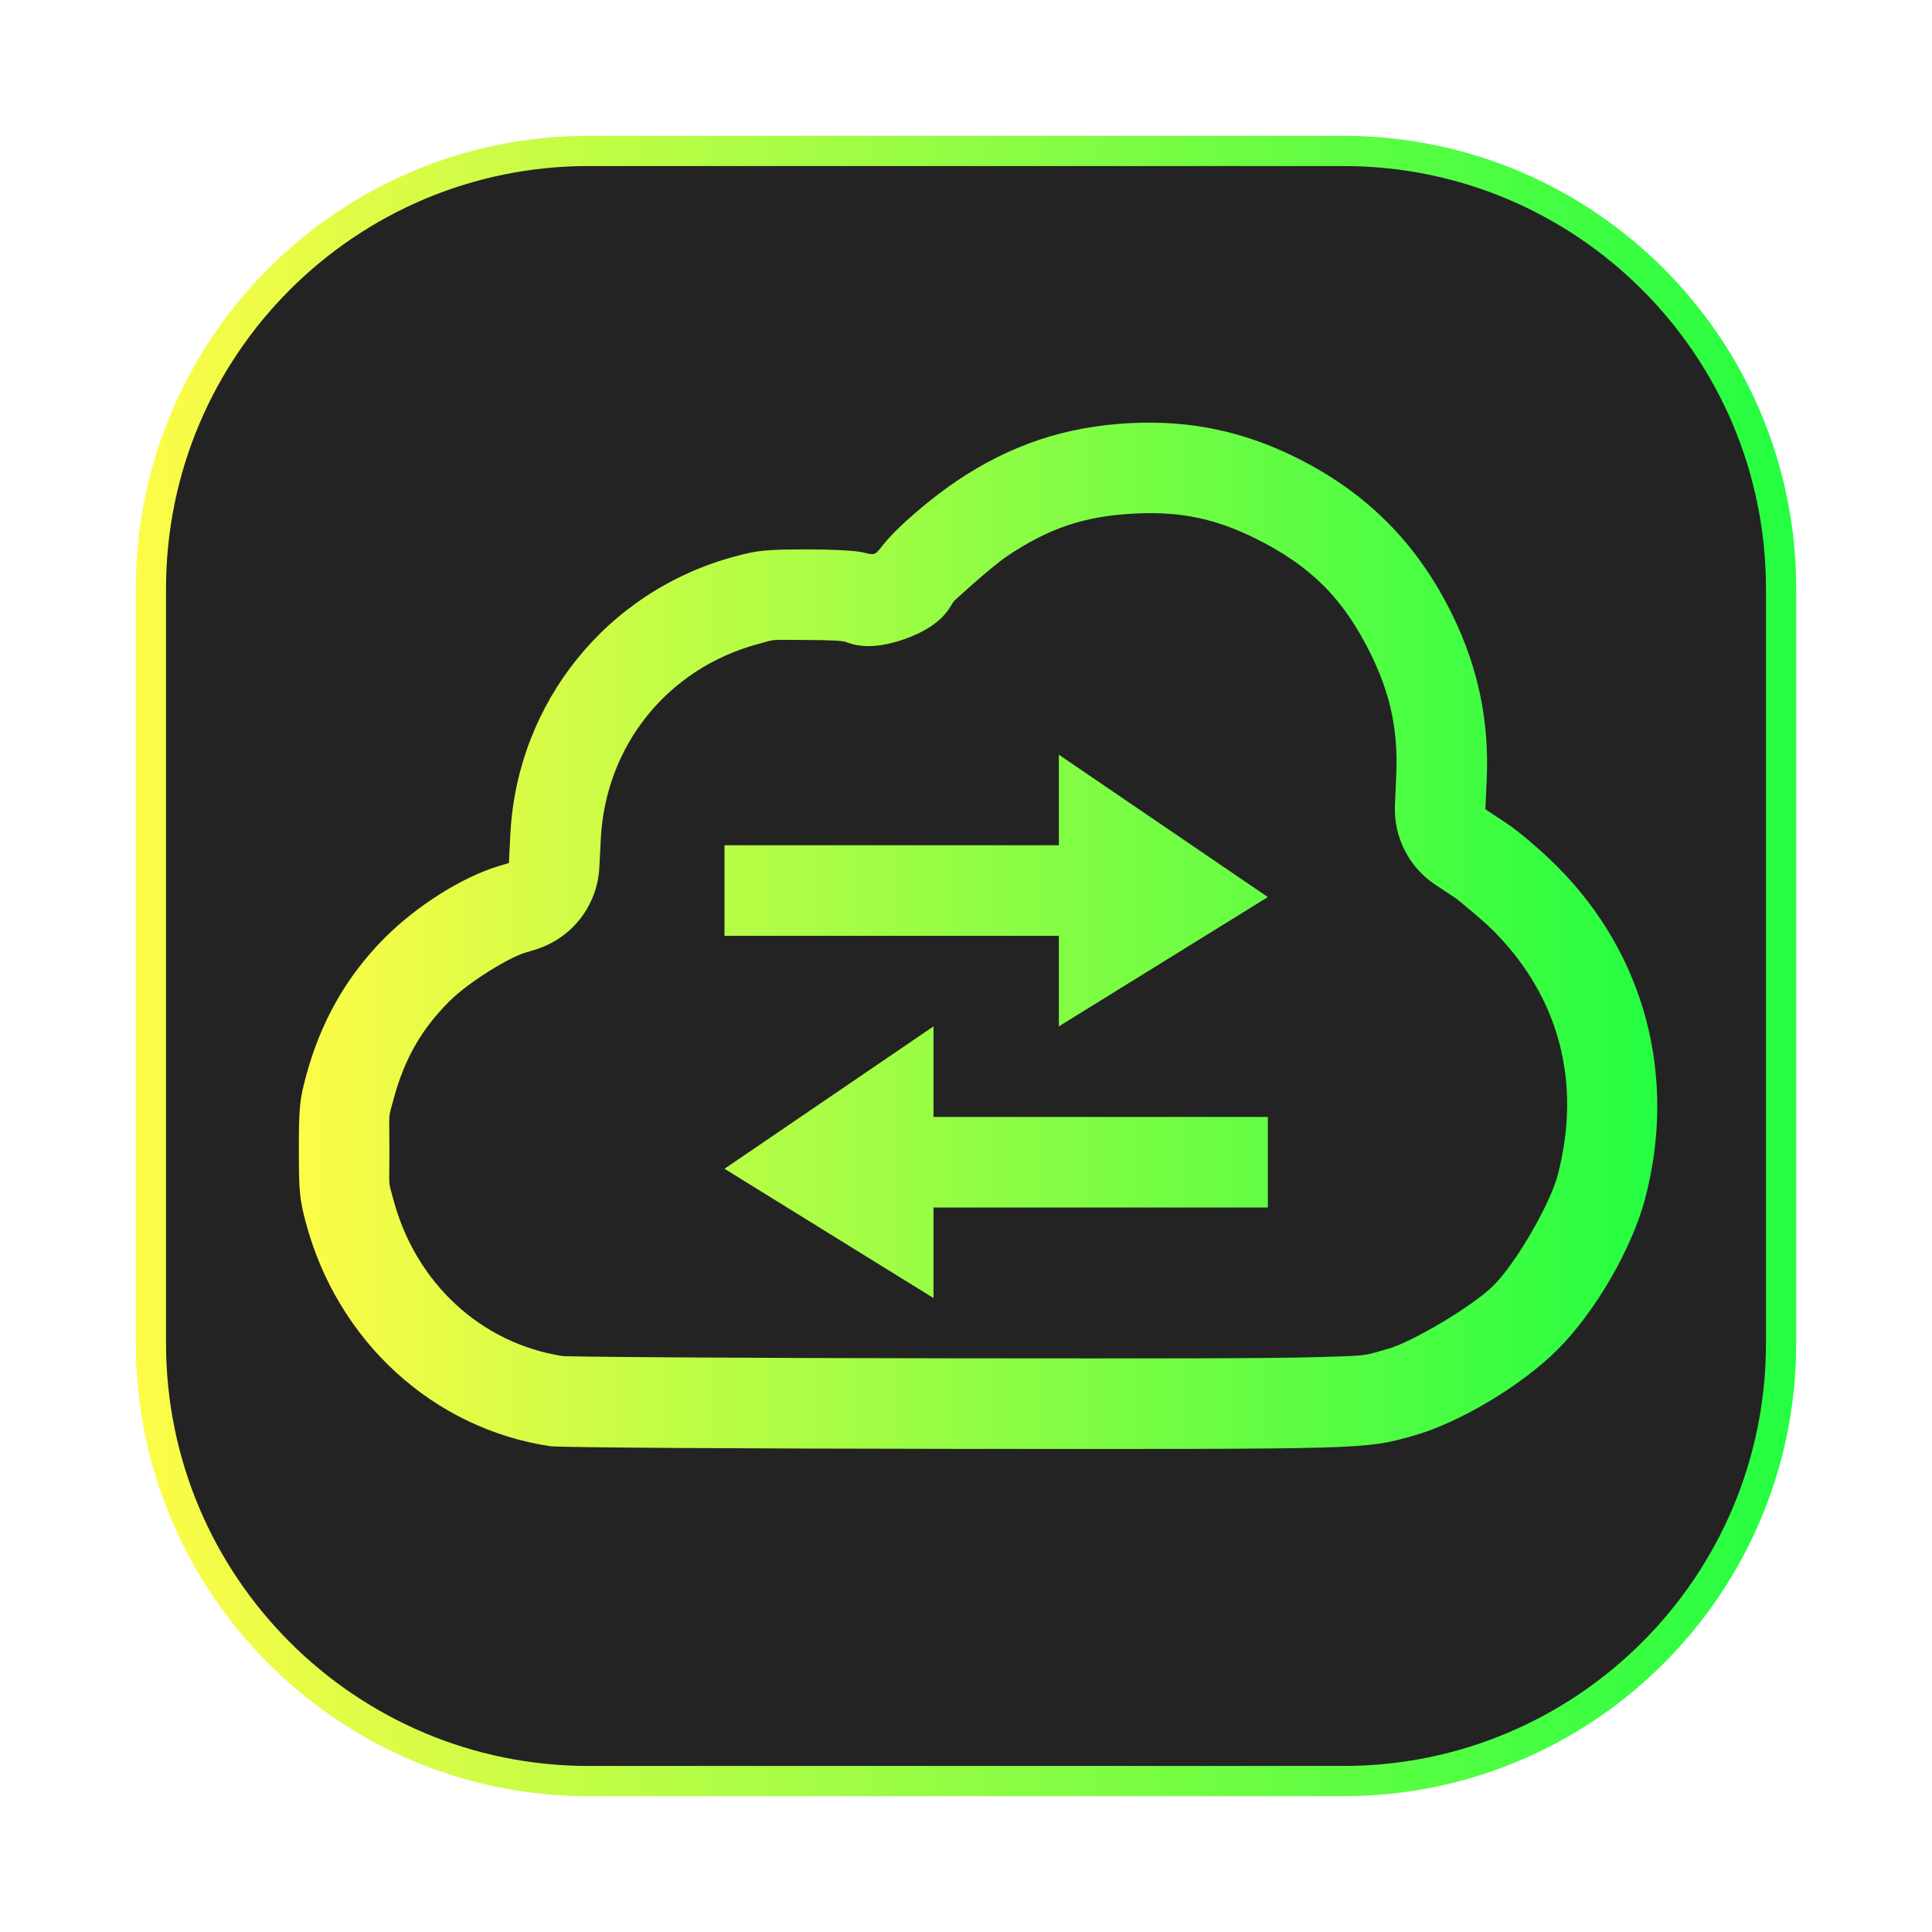 <svg width="64" height="64" viewBox="0 0 64 64" fill="none" xmlns="http://www.w3.org/2000/svg">
<g opacity="0.3" filter="url(#filter0_f_4_5014)">
<path d="M44.5 4.5H19.5C11.216 4.5 4.5 11.216 4.5 19.5V44.5C4.5 52.784 11.216 59.5 19.5 59.5H44.5C52.784 59.5 59.5 52.784 59.5 44.5V19.5C59.5 11.216 52.784 4.5 44.5 4.5Z" fill="url(#paint0_linear_4_5014)"/>
</g>
<path d="M19.5 5H44.5C52.508 5 59 11.492 59 19.5V44.5C59 52.508 52.508 59 44.5 59H19.5C11.492 59 5 52.508 5 44.5V19.5C5 11.492 11.492 5 19.5 5Z" fill="#232323" stroke="url(#paint1_linear_4_5014)"/>
<path d="M37.486 14.014C35.314 14.119 33.478 14.729 31.672 15.946C30.904 16.463 29.747 17.419 29.236 18.071C28.98 18.399 28.979 18.398 28.584 18.297C28.361 18.241 27.54 18.197 26.695 18.2C25.372 18.202 25.101 18.229 24.348 18.432C20.095 19.575 17.142 23.274 16.908 27.602L16.858 28.588L16.52 28.69C15.309 29.055 13.798 30.008 12.734 31.078C11.466 32.355 10.611 33.867 10.129 35.68C9.925 36.447 9.9 36.698 9.9 38.086C9.9 39.474 9.925 39.725 10.129 40.492C11.178 44.437 14.357 47.34 18.256 47.912V47.908C18.542 47.951 24.556 47.989 31.623 47.996C45.391 48.007 45.191 48.013 46.805 47.565C48.329 47.141 50.416 45.895 51.61 44.694C52.859 43.436 54.064 41.352 54.498 39.701C55.563 35.655 54.485 31.6 51.571 28.689C51.056 28.175 50.313 27.541 49.92 27.281L49.205 26.808L49.25 25.812C49.334 23.895 48.969 22.134 48.131 20.408C46.966 18.009 45.275 16.308 42.891 15.135C41.158 14.282 39.416 13.922 37.486 14.014ZM37.629 17.01H37.631C39.101 16.94 40.249 17.178 41.567 17.826C43.424 18.741 44.523 19.844 45.434 21.719C46.071 23.03 46.316 24.221 46.252 25.68L46.209 26.676C46.186 27.193 46.298 27.707 46.533 28.169C46.767 28.63 47.117 29.023 47.549 29.309L48.262 29.782C48.237 29.765 49.085 30.447 49.451 30.813C51.642 33 52.41 35.85 51.598 38.938C51.353 39.868 50.242 41.812 49.481 42.578C48.787 43.277 46.743 44.468 46.002 44.674C45.168 44.906 45.451 44.905 43.686 44.955C41.92 45.005 38.51 45.002 31.625 44.996C28.096 44.993 24.83 44.981 22.416 44.965C21.209 44.957 20.213 44.949 19.511 44.94C19.16 44.935 18.882 44.931 18.697 44.926C18.67 44.925 18.637 44.919 18.601 44.916C15.954 44.489 13.774 42.532 13.027 39.723C12.85 39.057 12.9 39.44 12.9 38.086C12.9 36.732 12.85 37.115 13.027 36.449C13.389 35.088 13.954 34.107 14.863 33.192C15.552 32.498 16.895 31.71 17.384 31.563C17.386 31.562 17.387 31.561 17.388 31.561L17.726 31.459C18.317 31.28 18.838 30.924 19.218 30.439C19.599 29.953 19.821 29.362 19.853 28.746L19.904 27.764V27.762C20.07 24.701 22.104 22.142 25.125 21.33C25.125 21.33 25.126 21.33 25.127 21.33C25.77 21.157 25.417 21.202 26.701 21.2C26.702 21.2 26.702 21.2 26.703 21.2C27.072 21.199 27.446 21.209 27.718 21.223C27.821 21.228 27.913 21.244 27.988 21.256C28.267 21.362 28.843 21.562 29.949 21.176C31.262 20.718 31.467 20.085 31.595 19.92L31.597 19.918C31.633 19.874 32.842 18.774 33.347 18.434C34.758 17.484 35.937 17.092 37.629 17.01ZM35.076 25V28H24V31H35.076V34L42 29.717L35.076 25ZM30.924 34L24 38.717L30.924 43V40H42V37H30.924V34Z" fill="url(#paint2_linear_4_5014)"/>
<path d="M18.629 45.1C18.658 45.104 18.626 45.1 18.662 45.105C18.658 45.105 18.655 45.105 18.651 45.105C18.643 45.104 18.637 45.101 18.629 45.1Z" fill="url(#paint3_linear_4_5014)"/>
<defs>
<filter id="filter0_f_4_5014" x="3.263" y="3.263" width="57.475" height="57.475" filterUnits="userSpaceOnUse" color-interpolation-filters="sRGB">
<feFlood flood-opacity="0" result="BackgroundImageFix"/>
<feBlend mode="normal" in="SourceGraphic" in2="BackgroundImageFix" result="shape"/>
<feGaussianBlur stdDeviation="0.619" result="effect1_foregroundBlur_4_5014"/>
</filter>
<linearGradient id="paint0_linear_4_5014" x1="4.5" y1="32" x2="59.5" y2="32" gradientUnits="userSpaceOnUse">
<stop stop-color="#FDFC47"/>
<stop offset="1" stop-color="#24FE41"/>
</linearGradient>
<linearGradient id="paint1_linear_4_5014" x1="4.5" y1="32" x2="59.5" y2="32" gradientUnits="userSpaceOnUse">
<stop stop-color="#FDFC47"/>
<stop offset="1" stop-color="#24FE41"/>
</linearGradient>
<linearGradient id="paint2_linear_4_5014" x1="9.9" y1="31" x2="54.9" y2="31" gradientUnits="userSpaceOnUse">
<stop stop-color="#FDFC47"/>
<stop offset="1" stop-color="#24FE41"/>
</linearGradient>
<linearGradient id="paint3_linear_4_5014" x1="18.629" y1="45.103" x2="18.662" y2="45.103" gradientUnits="userSpaceOnUse">
<stop stop-color="#FDFC47"/>
<stop offset="1" stop-color="#24FE41"/>
</linearGradient>
</defs>
</svg>
